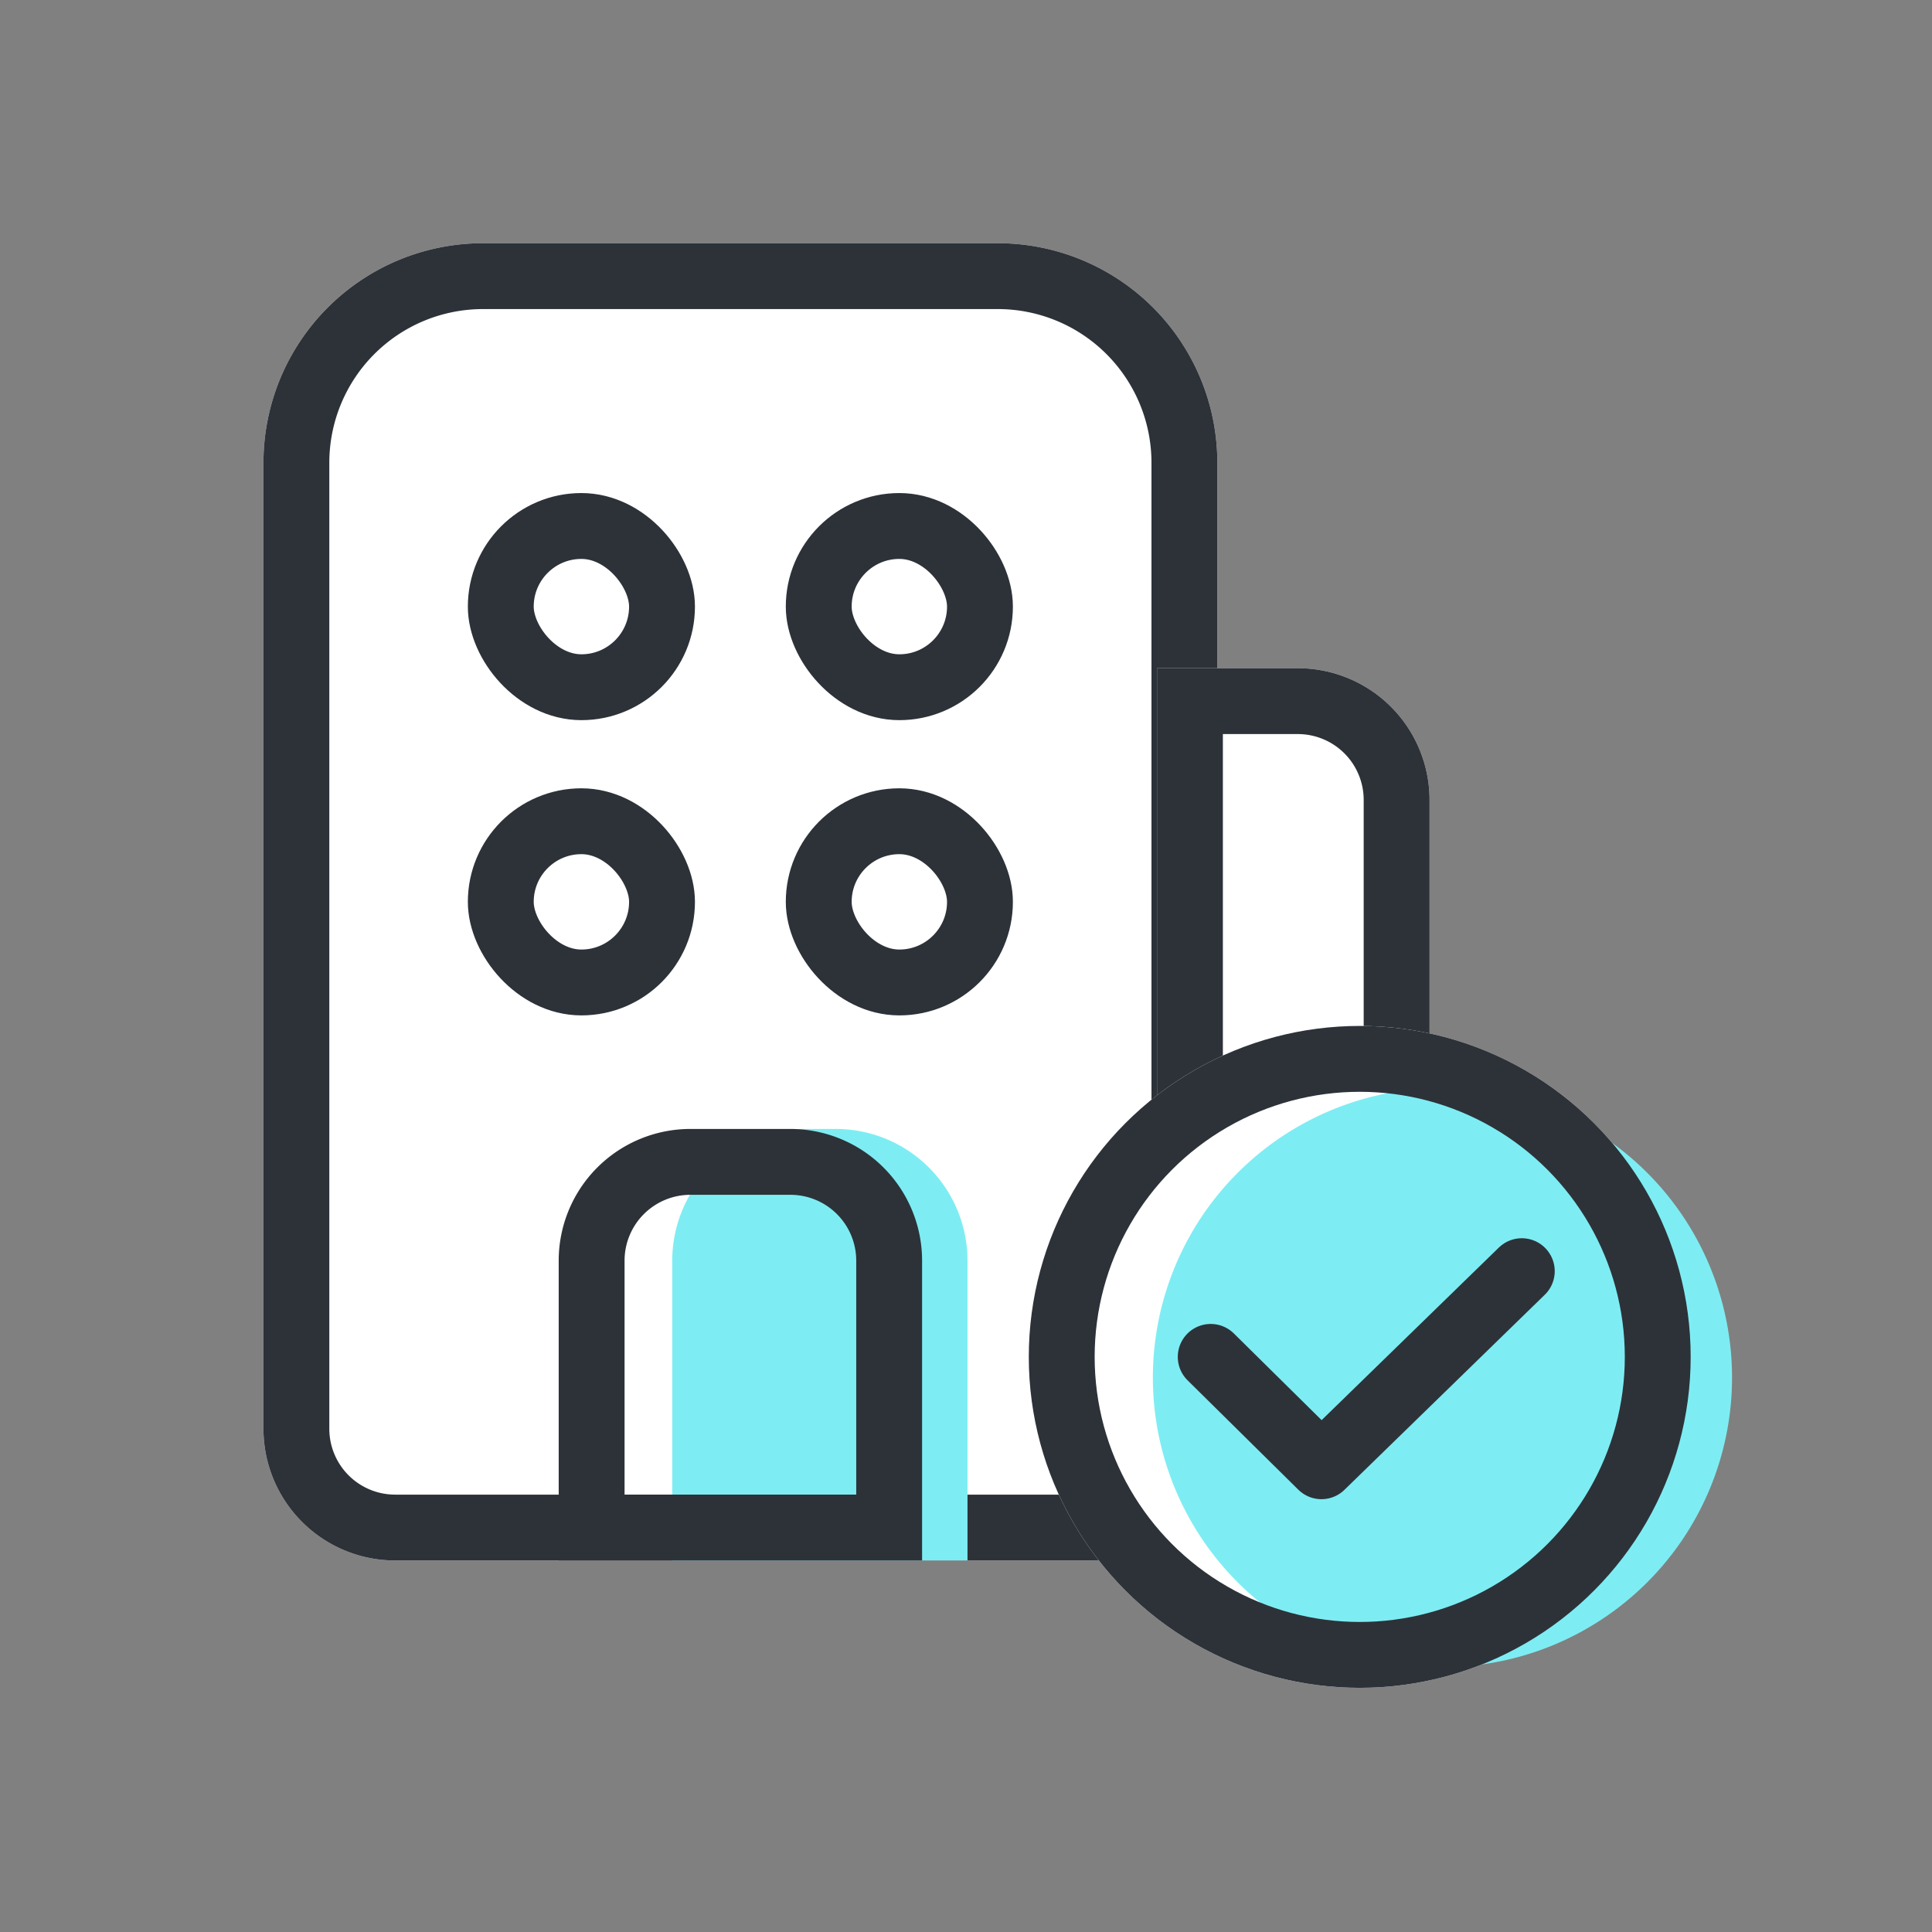 <svg xmlns="http://www.w3.org/2000/svg" width="44" height="44" viewBox="0 0 44 44">
    <rect x="0" y="0" width="44" height="44" fill="#808080" stroke="none"/>
    <path data-name="사각형 14541" style="fill:transparent" d="M0 0h44v44H0z"/>
    <g data-name="그룹 13335">
        <g data-name="사각형 14442" style="stroke:#2d3239;stroke-width:1.5px;fill:#fff">
            <path d="M5 0h11.724a5 5 0 0 1 5 5v25H3a3 3 0 0 1-3-3V5a5 5 0 0 1 5-5z" style="stroke:none" transform="translate(6 5.539)"/>
            <path d="M5 .75h11.724A4.25 4.25 0 0 1 20.974 5v24.25H3A2.25 2.25 0 0 1 .75 27V5A4.25 4.25 0 0 1 5 .75z" style="fill:none" transform="translate(6 5.539)"/>
        </g>
        <g data-name="사각형 14443" style="stroke:#2d3239;stroke-width:1.5px;fill:#fff">
            <path d="M0 0h3.207a3 3 0 0 1 3 3v14.32a3 3 0 0 1-3 3H0V0z" style="stroke:none" transform="translate(26.35 15.218)"/>
            <path d="M.75.75h2.457A2.25 2.25 0 0 1 5.457 3v14.32a2.25 2.25 0 0 1-2.25 2.25H.75V.75z" style="fill:none" transform="translate(26.35 15.218)"/>
        </g>
        <g data-name="사각형 14444" transform="translate(10.655 11.229)" style="fill:none;stroke:#2d3239;stroke-width:1.5px">
            <rect width="5.172" height="5.172" rx="2.586" style="stroke:none"/>
            <rect x=".75" y=".75" width="3.672" height="3.672" rx="1.836" style="fill:none"/>
        </g>
        <g data-name="사각형 14445" transform="translate(10.655 17.953)" style="fill:none;stroke:#2d3239;stroke-width:1.5px">
            <rect width="5.172" height="5.172" rx="2.586" style="stroke:none"/>
            <rect x=".75" y=".75" width="3.672" height="3.672" rx="1.836" style="fill:none"/>
        </g>
        <g data-name="사각형 14446" transform="translate(17.896 11.229)" style="fill:none;stroke:#2d3239;stroke-width:1.5px">
            <rect width="5.172" height="5.172" rx="2.586" style="stroke:none"/>
            <rect x=".75" y=".75" width="3.672" height="3.672" rx="1.836" style="fill:none"/>
        </g>
        <g data-name="사각형 14447" transform="translate(17.896 17.953)" style="fill:none;stroke:#2d3239;stroke-width:1.5px">
            <rect width="5.172" height="5.172" rx="2.586" style="stroke:none"/>
            <rect x=".75" y=".75" width="3.672" height="3.672" rx="1.836" style="fill:none"/>
        </g>
        <path data-name="사각형 14449" d="M3 0h.724a3 3 0 0 1 3 3v6.827H0V3a3 3 0 0 1 3-3z" transform="translate(15.31 25.711)" style="fill:#7dedf3"/>
        <g data-name="사각형 14450" style="fill:none;stroke:#2d3239;stroke-width:1.5px">
            <path d="M3 0h2.276a3 3 0 0 1 3 3v6.827H0V3a3 3 0 0 1 3-3z" style="stroke:none" transform="translate(12.724 25.711)"/>
            <path d="M3 .75h2.276A2.25 2.25 0 0 1 7.526 3v6.077H.75V3A2.25 2.25 0 0 1 3 .75z" style="fill:none" transform="translate(12.724 25.711)"/>
        </g>
    </g>
    <g data-name="그룹 13144" transform="translate(23.43 23.365)">
        <circle data-name="타원 1896" cx="7.537" cy="7.537" r="7.537" style="fill:#fff"/>
        <path data-name="패스 10995" d="M6.595 0A6.595 6.595 0 1 1 0 6.595 6.595 6.595 0 0 1 6.595 0z" transform="translate(2.826 1.413)" style="fill:#7dedf3"/>
        <g data-name="타원 1441" style="fill:none;stroke:#2d3239;stroke-width:1.5px">
            <circle cx="7.537" cy="7.537" r="7.537" style="stroke:none"/>
            <circle cx="7.537" cy="7.537" r="6.787" style="fill:none"/>
        </g>
        <path data-name="패스 12471" d="m52.728 794.648 2.522 2.491 4.563-4.443" transform="translate(-48.585 -787.111)" style="stroke-linecap:round;stroke-linejoin:round;fill:none;stroke:#2d3239;stroke-width:1.5px"/>
    </g>
</svg>
